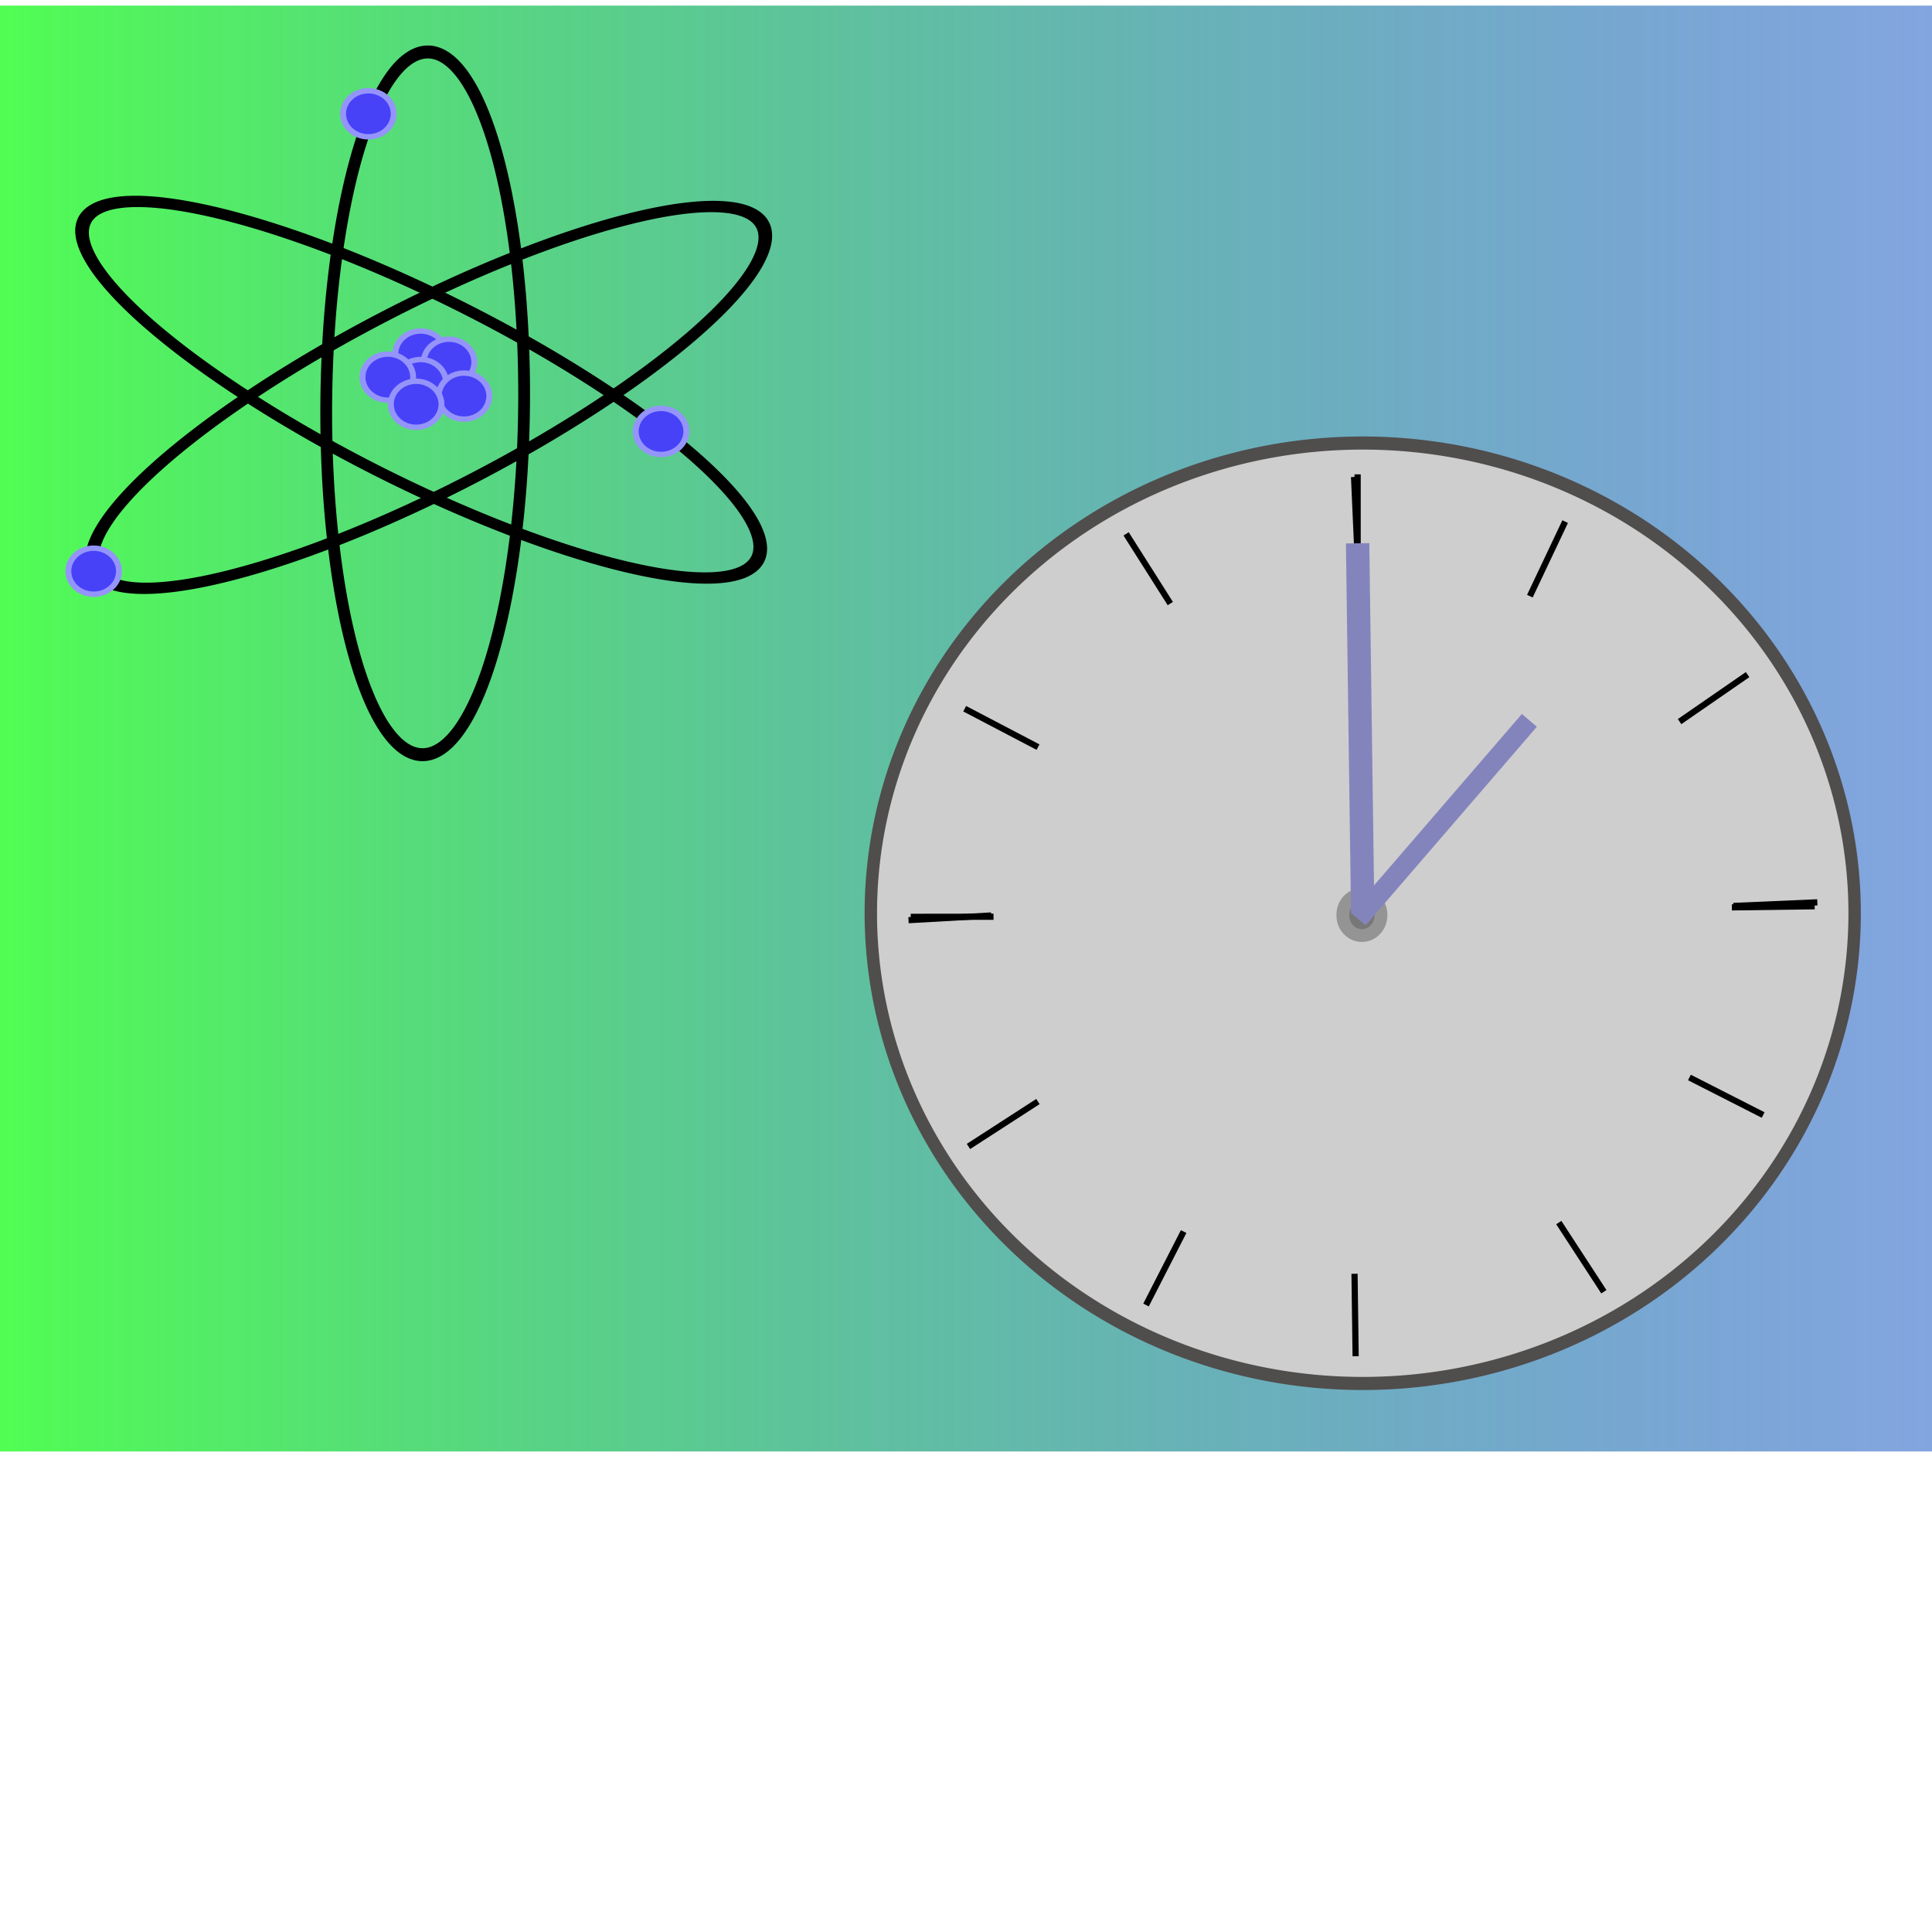 <?xml version="1.0" encoding="UTF-8" standalone="no"?>
<!-- Created with Inkscape (http://www.inkscape.org/) -->
<svg
   xmlns:dc="http://purl.org/dc/elements/1.1/"
   xmlns:cc="http://web.resource.org/cc/"
   xmlns:rdf="http://www.w3.org/1999/02/22-rdf-syntax-ns#"
   xmlns:svg="http://www.w3.org/2000/svg"
   xmlns="http://www.w3.org/2000/svg"
   xmlns:xlink="http://www.w3.org/1999/xlink"
   xmlns:sodipodi="http://sodipodi.sourceforge.net/DTD/sodipodi-0.dtd"
   xmlns:inkscape="http://www.inkscape.org/namespaces/inkscape"
   width="40"
   height="40"
   id="svg2"
   sodipodi:version="0.32"
   inkscape:version="0.44"
   version="1.0"
   sodipodi:docbase="/home/johann/Developpement/kdeedu-kalzium/kalzium/files"
   sodipodi:docname="6.svg">
  <defs
     id="defs4">
    <linearGradient
       id="linearGradient18178">
      <stop
         style="stop-color:#51ff51;stop-opacity:1;"
         offset="0"
         id="stop18180" />
      <stop
         id="stop3771"
         offset="1"
         style="stop-color:#084ac1;stop-opacity:0.498;" />
      <stop
         style="stop-color:#7e95bf;stop-opacity:0;"
         offset="1"
         id="stop18182" />
    </linearGradient>
    <linearGradient
       id="linearGradient3960">
      <stop
         style="stop-color:#3224e0;stop-opacity:1;"
         offset="0"
         id="stop3962" />
      <stop
         id="stop3968"
         offset="1"
         style="stop-color:#ffffff;stop-opacity:0.498;" />
      <stop
         style="stop-color:#1200fd;stop-opacity:0.247;"
         offset="1"
         id="stop3970" />
      <stop
         style="stop-color:#3224e0;stop-opacity:0;"
         offset="1"
         id="stop3964" />
    </linearGradient>
    <linearGradient
       inkscape:collect="always"
       xlink:href="#linearGradient18178"
       id="linearGradient18186"
       x1="-0.505"
       y1="99.995"
       x2="200.01"
       y2="99.995"
       gradientUnits="userSpaceOnUse"
       gradientTransform="matrix(0.202,0,0,0.202,-0.717,-9.634813e-2)" />
  </defs>
  <sodipodi:namedview
     id="base"
     pagecolor="#ffffff"
     bordercolor="#666666"
     borderopacity="1.0"
     inkscape:pageopacity="0.0"
     inkscape:pageshadow="2"
     inkscape:zoom="7.919596"
     inkscape:cx="23.318461"
     inkscape:cy="23.559112"
     inkscape:document-units="px"
     inkscape:current-layer="layer1"
     inkscape:window-width="1129"
     inkscape:window-height="701"
     inkscape:window-x="12"
     inkscape:window-y="62"
     inkscape:showpageshadow="false"
     showborder="true"
     borderlayer="false"
     width="40px"
     height="40px" />
  <g
     inkscape:label="Ebene 1"
     inkscape:groupmode="layer"
     id="layer1"
     transform="translate(0.505,1.020409e-2)">
    <rect
       style="opacity:1;fill:url(#linearGradient18186);fill-opacity:1;fill-rule:evenodd;stroke:none;stroke-width:3.3;stroke-linecap:round;stroke-linejoin:round;stroke-miterlimit:4;stroke-dasharray:none;stroke-opacity:1"
       id="rect17303"
       width="40.048"
       height="29.935"
       x="-0.515"
       y="0.106" />
    <path
       sodipodi:type="arc"
       style="opacity:1;fill:none;fill-opacity:1;fill-rule:evenodd;stroke:black;stroke-width:2;stroke-linecap:round;stroke-linejoin:round;stroke-miterlimit:4;stroke-dasharray:none;stroke-opacity:1"
       id="path18188"
       sodipodi:cx="60.357143"
       sodipodi:cy="99.285713"
       sodipodi:rx="16.785715"
       sodipodi:ry="54.285713"
       d="M 77.143 99.286 A 16.786 54.286 0 1 1  43.571,99.286 A 16.786 54.286 0 1 1  77.143 99.286 z"
       transform="matrix(5.979355e-2,-9.710035e-2,0.128,6.523901e-2,-8.103,7.442)" />
    <path
       sodipodi:type="arc"
       style="opacity:1;fill:none;fill-opacity:1;fill-rule:evenodd;stroke:black;stroke-width:2;stroke-linecap:round;stroke-linejoin:round;stroke-miterlimit:4;stroke-dasharray:none;stroke-opacity:1"
       id="path18190"
       sodipodi:cx="60.357143"
       sodipodi:cy="99.285713"
       sodipodi:rx="16.785715"
       sodipodi:ry="54.285713"
       d="M 77.143 99.286 A 16.786 54.286 0 1 1  43.571,99.286 A 16.786 54.286 0 1 1  77.143 99.286 z"
       transform="matrix(6.086593e-2,9.654797e-2,-0.127,6.640909e-2,17.306,-4.203)" />
    <path
       sodipodi:type="arc"
       style="opacity:1;fill:none;fill-opacity:1;fill-rule:evenodd;stroke:black;stroke-width:2;stroke-linecap:round;stroke-linejoin:round;stroke-miterlimit:4;stroke-dasharray:none;stroke-opacity:1"
       id="path18192"
       sodipodi:cx="60.357143"
       sodipodi:cy="99.285713"
       sodipodi:rx="16.785715"
       sodipodi:ry="54.285713"
       d="M 77.143 99.286 A 16.786 54.286 0 1 1  43.571,99.286 A 16.786 54.286 0 1 1  77.143 99.286 z"
       transform="matrix(0.122,8.142231e-4,-1.074967e-3,0.134,1.041,-5.013)" />
    <path
       sodipodi:type="arc"
       style="opacity:1;fill:#4742f8;fill-opacity:1;fill-rule:evenodd;stroke:#9594fa;stroke-width:1;stroke-linecap:round;stroke-linejoin:round;stroke-miterlimit:4;stroke-dasharray:none;stroke-opacity:1"
       id="path18194"
       sodipodi:cx="98.994949"
       sodipodi:cy="95.701752"
       sodipodi:rx="4.2931485"
       sodipodi:ry="4.2931485"
       d="M 103.288 95.702 A 4.293 4.293 0 1 1  94.702,95.702 A 4.293 4.293 0 1 1  103.288 95.702 z"
       transform="matrix(0.122,0,0,0.111,-3.873,-3.303)" />
    <path
       sodipodi:type="arc"
       style="opacity:1;fill:#4742f8;fill-opacity:1;fill-rule:evenodd;stroke:#9594fa;stroke-width:1;stroke-linecap:round;stroke-linejoin:round;stroke-miterlimit:4;stroke-dasharray:none;stroke-opacity:1"
       id="path18196"
       sodipodi:cx="98.994949"
       sodipodi:cy="95.701752"
       sodipodi:rx="4.2931485"
       sodipodi:ry="4.2931485"
       d="M 103.288 95.702 A 4.293 4.293 0 1 1  94.702,95.702 A 4.293 4.293 0 1 1  103.288 95.702 z"
       transform="matrix(0.122,0,0,0.111,-3.286,-3.134)" />
    <path
       sodipodi:type="arc"
       style="opacity:1;fill:#4742f8;fill-opacity:1;fill-rule:evenodd;stroke:#9594fa;stroke-width:1;stroke-linecap:round;stroke-linejoin:round;stroke-miterlimit:4;stroke-dasharray:none;stroke-opacity:1"
       id="path18198"
       sodipodi:cx="98.994949"
       sodipodi:cy="95.701752"
       sodipodi:rx="4.2931485"
       sodipodi:ry="4.2931485"
       d="M 103.288 95.702 A 4.293 4.293 0 1 1  94.702,95.702 A 4.293 4.293 0 1 1  103.288 95.702 z"
       transform="matrix(0.122,0,0,0.111,-3.873,-2.713)" />
    <path
       sodipodi:type="arc"
       style="opacity:1;fill:#4742f8;fill-opacity:1;fill-rule:evenodd;stroke:#9594fa;stroke-width:1;stroke-linecap:round;stroke-linejoin:round;stroke-miterlimit:4;stroke-dasharray:none;stroke-opacity:1"
       id="path18200"
       sodipodi:cx="98.994949"
       sodipodi:cy="95.701752"
       sodipodi:rx="4.2931485"
       sodipodi:ry="4.2931485"
       d="M 103.288 95.702 A 4.293 4.293 0 1 1  94.702,95.702 A 4.293 4.293 0 1 1  103.288 95.702 z"
       transform="matrix(0.122,0,0,0.111,-4.553,-2.825)" />
    <path
       sodipodi:type="arc"
       style="opacity:1;fill:#4742f8;fill-opacity:1;fill-rule:evenodd;stroke:#9594fa;stroke-width:1;stroke-linecap:round;stroke-linejoin:round;stroke-miterlimit:4;stroke-dasharray:none;stroke-opacity:1"
       id="path18202"
       sodipodi:cx="98.994949"
       sodipodi:cy="95.701752"
       sodipodi:rx="4.2931485"
       sodipodi:ry="4.2931485"
       d="M 103.288 95.702 A 4.293 4.293 0 1 1  94.702,95.702 A 4.293 4.293 0 1 1  103.288 95.702 z"
       transform="matrix(0.122,0,0,0.111,-2.976,-2.432)" />
    <path
       sodipodi:type="arc"
       style="opacity:1;fill:#4742f8;fill-opacity:1;fill-rule:evenodd;stroke:#9594fa;stroke-width:1;stroke-linecap:round;stroke-linejoin:round;stroke-miterlimit:4;stroke-dasharray:none;stroke-opacity:1"
       id="path18204"
       sodipodi:cx="98.994949"
       sodipodi:cy="95.701752"
       sodipodi:rx="4.2931485"
       sodipodi:ry="4.2931485"
       d="M 103.288 95.702 A 4.293 4.293 0 1 1  94.702,95.702 A 4.293 4.293 0 1 1  103.288 95.702 z"
       transform="matrix(0.122,0,0,0.111,-3.966,-2.263)" />
    <path
       sodipodi:type="arc"
       style="opacity:1;fill:#4742f8;fill-opacity:1;fill-rule:evenodd;stroke:#9594fa;stroke-width:1;stroke-linecap:round;stroke-linejoin:round;stroke-miterlimit:4;stroke-dasharray:none;stroke-opacity:1"
       id="path18206"
       sodipodi:cx="98.994949"
       sodipodi:cy="95.701752"
       sodipodi:rx="4.2931485"
       sodipodi:ry="4.2931485"
       d="M 103.288 95.702 A 4.293 4.293 0 1 1  94.702,95.702 A 4.293 4.293 0 1 1  103.288 95.702 z"
       transform="matrix(0.122,0,0,0.111,-10.643,1.193)" />
    <path
       sodipodi:type="arc"
       style="opacity:1;fill:#4742f8;fill-opacity:1;fill-rule:evenodd;stroke:#9594fa;stroke-width:1;stroke-linecap:round;stroke-linejoin:round;stroke-miterlimit:4;stroke-dasharray:none;stroke-opacity:1"
       id="path18208"
       sodipodi:cx="98.994949"
       sodipodi:cy="95.701752"
       sodipodi:rx="4.2931485"
       sodipodi:ry="4.2931485"
       d="M 103.288 95.702 A 4.293 4.293 0 1 1  94.702,95.702 A 4.293 4.293 0 1 1  103.288 95.702 z"
       transform="matrix(0.122,0,0,0.111,1.104,-1.701)" />
    <path
       sodipodi:type="arc"
       style="opacity:1;fill:#4742f8;fill-opacity:1;fill-rule:evenodd;stroke:#9594fa;stroke-width:1;stroke-linecap:round;stroke-linejoin:round;stroke-miterlimit:4;stroke-dasharray:none;stroke-opacity:1"
       id="path18210"
       sodipodi:cx="98.994949"
       sodipodi:cy="95.701752"
       sodipodi:rx="4.2931485"
       sodipodi:ry="4.2931485"
       d="M 103.288 95.702 A 4.293 4.293 0 1 1  94.702,95.702 A 4.293 4.293 0 1 1  103.288 95.702 z"
       transform="matrix(0.122,0,0,0.111,-4.955,-8.277)" />
    <path
       sodipodi:type="arc"
       style="opacity:1;fill:#cecece;fill-opacity:1;fill-rule:evenodd;stroke:#504d4d;stroke-width:1.809;stroke-linecap:round;stroke-linejoin:round;stroke-miterlimit:4;stroke-dasharray:none;stroke-opacity:1"
       id="path18212"
       sodipodi:cx="126.77415"
       sodipodi:cy="141.15862"
       sodipodi:rx="71.720833"
       sodipodi:ry="64.902298"
       d="M 198.495 141.159 A 71.721 64.902 0 1 1  55.053,141.159 A 71.721 64.902 0 1 1  198.495 141.159 z"
       transform="matrix(0.142,0,0,0.15,9.707,-2.276)" />
    <path
       style="fill:none;fill-opacity:0.75;fill-rule:evenodd;stroke:black;stroke-width:0.129px;stroke-linecap:butt;stroke-linejoin:miter;stroke-opacity:1"
       d="M 27.603,9.811 C 27.603,11.543 27.603,11.543 27.603,11.543"
       id="path18214" />
    <path
       style="fill:none;fill-opacity:0.75;fill-rule:evenodd;stroke:black;stroke-width:0.128px;stroke-linecap:butt;stroke-linejoin:miter;stroke-opacity:1"
       d="M 20.065,18.97 C 18.351,18.972 18.351,18.972 18.351,18.972"
       id="path18216" />
    <path
       style="fill:none;fill-opacity:0.75;fill-rule:evenodd;stroke:black;stroke-width:0.128px;stroke-linecap:butt;stroke-linejoin:miter;stroke-opacity:1"
       d="M 20.986,15.458 C 19.468,14.663 19.468,14.663 19.468,14.663"
       id="path18218" />
    <path
       style="fill:none;fill-opacity:0.75;fill-rule:evenodd;stroke:black;stroke-width:0.128px;stroke-linecap:butt;stroke-linejoin:miter;stroke-opacity:1"
       d="M 23.725,12.486 C 22.81,11.043 22.81,11.043 22.81,11.043"
       id="path18220" />
    <path
       style="fill:none;fill-opacity:0.75;fill-rule:evenodd;stroke:black;stroke-width:0.129px;stroke-linecap:butt;stroke-linejoin:miter;stroke-opacity:1"
       d="M 37.121,18.672 C 35.383,18.747 35.383,18.747 35.383,18.747"
       id="path18222" />
    <path
       style="fill:none;fill-opacity:0.75;fill-rule:evenodd;stroke:black;stroke-width:0.128px;stroke-linecap:butt;stroke-linejoin:miter;stroke-opacity:1"
       d="M 27.605,11.57 C 27.529,9.865 27.529,9.865 27.529,9.865"
       id="path18224" />
    <path
       style="fill:none;fill-opacity:0.75;fill-rule:evenodd;stroke:black;stroke-width:0.128px;stroke-linecap:butt;stroke-linejoin:miter;stroke-opacity:1"
       d="M 31.169,12.333 C 31.9,10.789 31.9,10.789 31.9,10.789"
       id="path18226" />
    <path
       style="fill:none;fill-opacity:0.75;fill-rule:evenodd;stroke:black;stroke-width:0.128px;stroke-linecap:butt;stroke-linejoin:miter;stroke-opacity:1"
       d="M 34.269,14.93 C 35.677,13.957 35.677,13.957 35.677,13.957"
       id="path18228" />
    <path
       style="fill:none;fill-opacity:0.75;fill-rule:evenodd;stroke:black;stroke-width:0.128px;stroke-linecap:butt;stroke-linejoin:miter;stroke-opacity:1"
       d="M 27.539,26.362 C 27.562,28.069 27.562,28.069 27.562,28.069"
       id="path18230" />
    <path
       style="fill:none;fill-opacity:0.75;fill-rule:evenodd;stroke:black;stroke-width:0.128px;stroke-linecap:butt;stroke-linejoin:miter;stroke-opacity:1"
       d="M 24.001,25.488 C 23.222,27.009 23.222,27.009 23.222,27.009"
       id="path18232" />
    <path
       style="fill:none;fill-opacity:0.75;fill-rule:evenodd;stroke:black;stroke-width:0.128px;stroke-linecap:butt;stroke-linejoin:miter;stroke-opacity:1"
       d="M 20.984,22.796 C 19.546,23.726 19.546,23.726 19.546,23.726"
       id="path18234" />
    <path
       style="fill:none;fill-opacity:0.75;fill-rule:evenodd;stroke:black;stroke-width:0.128px;stroke-linecap:butt;stroke-linejoin:miter;stroke-opacity:1"
       d="M 20.017,18.944 C 18.305,19.041 18.305,19.041 18.305,19.041"
       id="path18236" />
    <path
       style="fill:none;fill-opacity:0.75;fill-rule:evenodd;stroke:black;stroke-width:0.128px;stroke-linecap:butt;stroke-linejoin:miter;stroke-opacity:1"
       d="M 35.352,18.776 C 37.066,18.753 37.066,18.753 37.066,18.753"
       id="path18238" />
    <path
       style="fill:none;fill-opacity:0.75;fill-rule:evenodd;stroke:black;stroke-width:0.128px;stroke-linecap:butt;stroke-linejoin:miter;stroke-opacity:1"
       d="M 34.473,22.298 C 35.999,23.075 35.999,23.075 35.999,23.075"
       id="path18240" />
    <path
       style="fill:none;fill-opacity:0.75;fill-rule:evenodd;stroke:black;stroke-width:0.128px;stroke-linecap:butt;stroke-linejoin:miter;stroke-opacity:1"
       d="M 31.768,25.302 C 32.701,26.734 32.701,26.734 32.701,26.734"
       id="path18242" />
    <path
       sodipodi:type="arc"
       style="opacity:1;fill:#777;fill-opacity:1;fill-rule:evenodd;stroke:#949494;stroke-width:1.809;stroke-linecap:round;stroke-linejoin:round;stroke-miterlimit:4;stroke-dasharray:none;stroke-opacity:1"
       id="path18244"
       sodipodi:cx="109.10714"
       sodipodi:cy="121.07143"
       sodipodi:rx="2.6785715"
       sodipodi:ry="2.8571429"
       d="M 111.786 121.071 A 2.679 2.857 0 1 1  106.429,121.071 A 2.679 2.857 0 1 1  111.786 121.071 z"
       transform="matrix(0.147,0,0,0.146,11.653,1.258)" />
    <path
       style="fill:none;fill-opacity:0.75;fill-rule:evenodd;stroke:#8484bd;stroke-width:0.484;stroke-linecap:butt;stroke-linejoin:miter;stroke-miterlimit:4;stroke-dasharray:none;stroke-opacity:1"
       d="M 27.603,11.238 C 27.708,18.867 27.708,18.867 27.708,18.867"
       id="path18246" />
    <path
       style="fill:none;fill-opacity:0.75;fill-rule:evenodd;stroke:#8484bd;stroke-width:0.408;stroke-linecap:butt;stroke-linejoin:miter;stroke-miterlimit:4;stroke-dasharray:none;stroke-opacity:1"
       d="M 31.159,14.904 C 27.614,19.015 27.614,19.015 27.614,19.015"
       id="path18248" />
  </g>
</svg>
